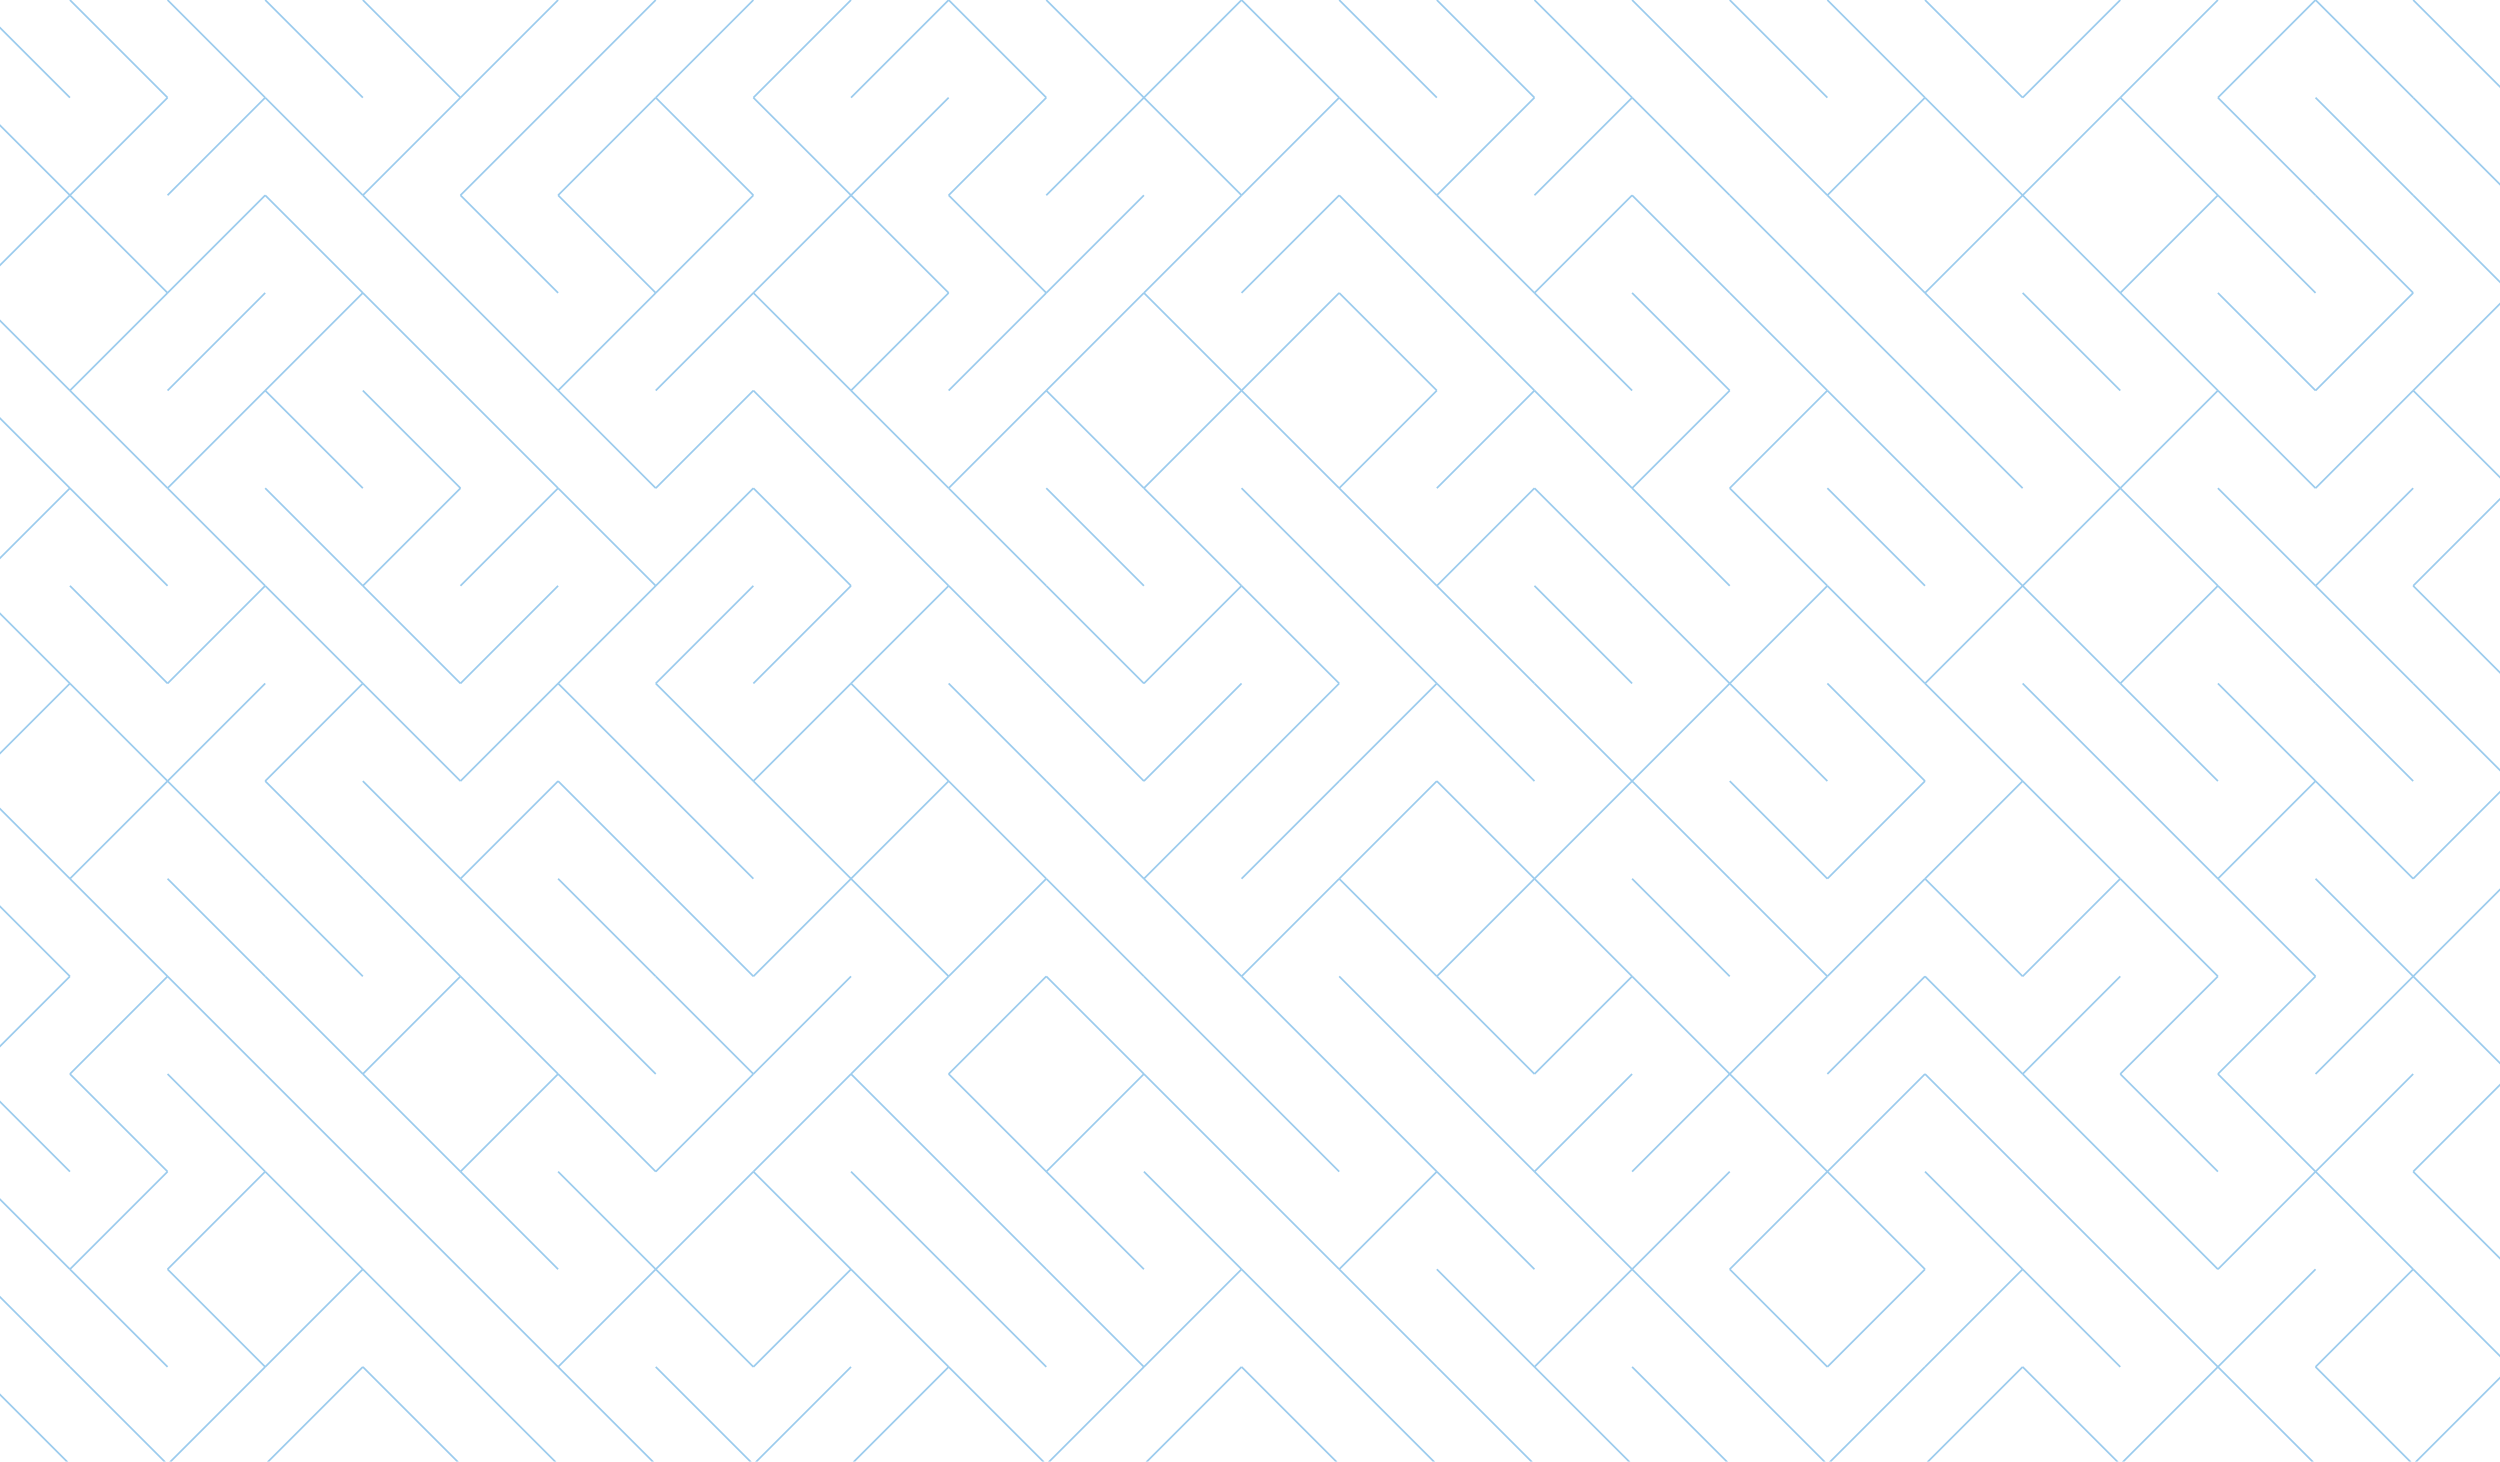 <?xml version="1.0" encoding="utf-8"?>
<!-- Generator: Adobe Illustrator 16.0.0, SVG Export Plug-In . SVG Version: 6.00 Build 0)  -->
<!DOCTYPE svg PUBLIC "-//W3C//DTD SVG 1.1//EN" "http://www.w3.org/Graphics/SVG/1.1/DTD/svg11.dtd">
<svg version="1.1" id="Layer_1" xmlns="http://www.w3.org/2000/svg" xmlns:xlink="http://www.w3.org/1999/xlink" x="0px" y="0px"
	 width="1440px" height="841.89px" viewBox="0 0 1440 841.89" enable-background="new 0 0 1440 841.89" xml:space="preserve">
<g>
	<line fill="none" stroke="#9BCBED" x1="-15.962" y1="0" x2="40.276" y2="56.238"/>
	<line fill="none" stroke="#9BCBED" x1="40.276" y1="0" x2="96.514" y2="56.238"/>
	<line fill="none" stroke="#9BCBED" x1="96.514" y1="0" x2="152.752" y2="56.238"/>
	<line fill="none" stroke="#9BCBED" x1="152.752" y1="0" x2="208.991" y2="56.238"/>
	<line fill="none" stroke="#9BCBED" x1="208.991" y1="0" x2="265.229" y2="56.238"/>
	<line fill="none" stroke="#9BCBED" x1="321.466" y1="0" x2="265.229" y2="56.238"/>
	<line fill="none" stroke="#9BCBED" x1="377.705" y1="0" x2="321.466" y2="56.238"/>
	<line fill="none" stroke="#9BCBED" x1="433.943" y1="0" x2="377.705" y2="56.238"/>
	<line fill="none" stroke="#9BCBED" x1="490.181" y1="0" x2="433.943" y2="56.238"/>
	<line fill="none" stroke="#9BCBED" x1="546.419" y1="0" x2="490.181" y2="56.238"/>
	<line fill="none" stroke="#9BCBED" x1="546.419" y1="0" x2="602.657" y2="56.238"/>
	<line fill="none" stroke="#9BCBED" x1="602.657" y1="0" x2="658.895" y2="56.238"/>
	<line fill="none" stroke="#9BCBED" x1="715.133" y1="0" x2="658.895" y2="56.238"/>
	<line fill="none" stroke="#9BCBED" x1="715.133" y1="0" x2="771.371" y2="56.238"/>
	<line fill="none" stroke="#9BCBED" x1="771.371" y1="0" x2="827.609" y2="56.238"/>
	<line fill="none" stroke="#9BCBED" x1="827.609" y1="0" x2="883.848" y2="56.238"/>
	<line fill="none" stroke="#9BCBED" x1="883.848" y1="0" x2="940.086" y2="56.238"/>
	<line fill="none" stroke="#9BCBED" x1="940.086" y1="0" x2="996.323" y2="56.238"/>
	<line fill="none" stroke="#9BCBED" x1="996.323" y1="0" x2="1052.562" y2="56.238"/>
	<line fill="none" stroke="#9BCBED" x1="1052.562" y1="0" x2="1108.8" y2="56.238"/>
	<line fill="none" stroke="#9BCBED" x1="1108.8" y1="0" x2="1165.038" y2="56.238"/>
	<line fill="none" stroke="#9BCBED" x1="1221.276" y1="0" x2="1165.038" y2="56.238"/>
	<line fill="none" stroke="#9BCBED" x1="1277.515" y1="0" x2="1221.276" y2="56.238"/>
	<line fill="none" stroke="#9BCBED" x1="1333.752" y1="0" x2="1277.515" y2="56.238"/>
	<line fill="none" stroke="#9BCBED" x1="1333.752" y1="0" x2="1389.99" y2="56.238"/>
	<line fill="none" stroke="#9BCBED" x1="1389.99" y1="0" x2="1446.229" y2="56.238"/>
	<line fill="none" stroke="#9BCBED" x1="1446.229" y1="0" x2="1502.467" y2="56.238"/>
	<line fill="none" stroke="#9BCBED" x1="-15.962" y1="56.238" x2="40.276" y2="112.476"/>
	<line fill="none" stroke="#9BCBED" x1="96.514" y1="56.238" x2="40.276" y2="112.476"/>
	<line fill="none" stroke="#9BCBED" x1="152.752" y1="56.238" x2="96.514" y2="112.476"/>
	<line fill="none" stroke="#9BCBED" x1="152.752" y1="56.238" x2="208.991" y2="112.476"/>
	<line fill="none" stroke="#9BCBED" x1="265.229" y1="56.238" x2="208.991" y2="112.476"/>
	<line fill="none" stroke="#9BCBED" x1="321.466" y1="56.238" x2="265.229" y2="112.476"/>
	<line fill="none" stroke="#9BCBED" x1="377.705" y1="56.238" x2="321.466" y2="112.476"/>
	<line fill="none" stroke="#9BCBED" x1="377.705" y1="56.238" x2="433.943" y2="112.476"/>
	<line fill="none" stroke="#9BCBED" x1="433.943" y1="56.238" x2="490.181" y2="112.476"/>
	<line fill="none" stroke="#9BCBED" x1="546.419" y1="56.238" x2="490.181" y2="112.476"/>
	<line fill="none" stroke="#9BCBED" x1="602.657" y1="56.238" x2="546.419" y2="112.476"/>
	<line fill="none" stroke="#9BCBED" x1="658.895" y1="56.238" x2="602.657" y2="112.476"/>
	<line fill="none" stroke="#9BCBED" x1="658.895" y1="56.238" x2="715.133" y2="112.476"/>
	<line fill="none" stroke="#9BCBED" x1="771.371" y1="56.238" x2="715.133" y2="112.476"/>
	<line fill="none" stroke="#9BCBED" x1="771.371" y1="56.238" x2="827.609" y2="112.476"/>
	<line fill="none" stroke="#9BCBED" x1="883.848" y1="56.238" x2="827.609" y2="112.476"/>
	<line fill="none" stroke="#9BCBED" x1="940.086" y1="56.238" x2="883.848" y2="112.476"/>
	<line fill="none" stroke="#9BCBED" x1="940.086" y1="56.238" x2="996.323" y2="112.476"/>
	<line fill="none" stroke="#9BCBED" x1="996.323" y1="56.238" x2="1052.562" y2="112.476"/>
	<line fill="none" stroke="#9BCBED" x1="1108.8" y1="56.238" x2="1052.562" y2="112.476"/>
	<line fill="none" stroke="#9BCBED" x1="1108.8" y1="56.238" x2="1165.038" y2="112.476"/>
	<line fill="none" stroke="#9BCBED" x1="1221.276" y1="56.238" x2="1165.038" y2="112.476"/>
	<line fill="none" stroke="#9BCBED" x1="1221.276" y1="56.238" x2="1277.515" y2="112.476"/>
	<line fill="none" stroke="#9BCBED" x1="1277.515" y1="56.238" x2="1333.752" y2="112.476"/>
	<line fill="none" stroke="#9BCBED" x1="1333.752" y1="56.238" x2="1389.99" y2="112.476"/>
	<line fill="none" stroke="#9BCBED" x1="1389.99" y1="56.238" x2="1446.229" y2="112.476"/>
	<line fill="none" stroke="#9BCBED" x1="1446.229" y1="56.238" x2="1502.467" y2="112.476"/>
	<line fill="none" stroke="#9BCBED" x1="40.276" y1="112.476" x2="-15.962" y2="168.714"/>
	<line fill="none" stroke="#9BCBED" x1="40.276" y1="112.476" x2="96.514" y2="168.714"/>
	<line fill="none" stroke="#9BCBED" x1="152.752" y1="112.476" x2="96.514" y2="168.714"/>
	<line fill="none" stroke="#9BCBED" x1="152.752" y1="112.476" x2="208.991" y2="168.714"/>
	<line fill="none" stroke="#9BCBED" x1="208.991" y1="112.476" x2="265.229" y2="168.714"/>
	<line fill="none" stroke="#9BCBED" x1="265.229" y1="112.476" x2="321.466" y2="168.714"/>
	<line fill="none" stroke="#9BCBED" x1="321.466" y1="112.476" x2="377.705" y2="168.714"/>
	<line fill="none" stroke="#9BCBED" x1="433.943" y1="112.476" x2="377.705" y2="168.714"/>
	<line fill="none" stroke="#9BCBED" x1="490.181" y1="112.476" x2="433.943" y2="168.714"/>
	<line fill="none" stroke="#9BCBED" x1="490.181" y1="112.476" x2="546.419" y2="168.714"/>
	<line fill="none" stroke="#9BCBED" x1="546.419" y1="112.476" x2="602.657" y2="168.714"/>
	<line fill="none" stroke="#9BCBED" x1="658.895" y1="112.476" x2="602.657" y2="168.714"/>
	<line fill="none" stroke="#9BCBED" x1="715.133" y1="112.476" x2="658.895" y2="168.714"/>
	<line fill="none" stroke="#9BCBED" x1="771.371" y1="112.476" x2="715.133" y2="168.714"/>
	<line fill="none" stroke="#9BCBED" x1="771.371" y1="112.476" x2="827.609" y2="168.714"/>
	<line fill="none" stroke="#9BCBED" x1="827.609" y1="112.476" x2="883.848" y2="168.714"/>
	<line fill="none" stroke="#9BCBED" x1="940.086" y1="112.476" x2="883.848" y2="168.714"/>
	<line fill="none" stroke="#9BCBED" x1="940.086" y1="112.476" x2="996.323" y2="168.714"/>
	<line fill="none" stroke="#9BCBED" x1="996.323" y1="112.476" x2="1052.562" y2="168.714"/>
	<line fill="none" stroke="#9BCBED" x1="1052.562" y1="112.476" x2="1108.8" y2="168.714"/>
	<line fill="none" stroke="#9BCBED" x1="1165.038" y1="112.476" x2="1108.8" y2="168.714"/>
	<line fill="none" stroke="#9BCBED" x1="1165.038" y1="112.476" x2="1221.276" y2="168.714"/>
	<line fill="none" stroke="#9BCBED" x1="1277.515" y1="112.476" x2="1221.276" y2="168.714"/>
	<line fill="none" stroke="#9BCBED" x1="1277.515" y1="112.476" x2="1333.752" y2="168.714"/>
	<line fill="none" stroke="#9BCBED" x1="1333.752" y1="112.476" x2="1389.99" y2="168.714"/>
	<line fill="none" stroke="#9BCBED" x1="1389.99" y1="112.476" x2="1446.229" y2="168.714"/>
	<line fill="none" stroke="#9BCBED" x1="1502.467" y1="112.476" x2="1446.229" y2="168.714"/>
	<line fill="none" stroke="#9BCBED" x1="-15.962" y1="168.714" x2="40.276" y2="224.953"/>
	<line fill="none" stroke="#9BCBED" x1="96.514" y1="168.714" x2="40.276" y2="224.953"/>
	<line fill="none" stroke="#9BCBED" x1="152.752" y1="168.714" x2="96.514" y2="224.953"/>
	<line fill="none" stroke="#9BCBED" x1="208.991" y1="168.714" x2="152.752" y2="224.953"/>
	<line fill="none" stroke="#9BCBED" x1="208.991" y1="168.714" x2="265.229" y2="224.953"/>
	<line fill="none" stroke="#9BCBED" x1="265.229" y1="168.714" x2="321.466" y2="224.953"/>
	<line fill="none" stroke="#9BCBED" x1="377.705" y1="168.714" x2="321.466" y2="224.953"/>
	<line fill="none" stroke="#9BCBED" x1="433.943" y1="168.714" x2="377.705" y2="224.953"/>
	<line fill="none" stroke="#9BCBED" x1="433.943" y1="168.714" x2="490.181" y2="224.953"/>
	<line fill="none" stroke="#9BCBED" x1="546.419" y1="168.714" x2="490.181" y2="224.953"/>
	<line fill="none" stroke="#9BCBED" x1="602.657" y1="168.714" x2="546.419" y2="224.953"/>
	<line fill="none" stroke="#9BCBED" x1="658.895" y1="168.714" x2="602.657" y2="224.953"/>
	<line fill="none" stroke="#9BCBED" x1="658.895" y1="168.714" x2="715.133" y2="224.953"/>
	<line fill="none" stroke="#9BCBED" x1="771.371" y1="168.714" x2="715.133" y2="224.953"/>
	<line fill="none" stroke="#9BCBED" x1="771.371" y1="168.714" x2="827.609" y2="224.953"/>
	<line fill="none" stroke="#9BCBED" x1="827.609" y1="168.714" x2="883.848" y2="224.953"/>
	<line fill="none" stroke="#9BCBED" x1="883.848" y1="168.714" x2="940.086" y2="224.953"/>
	<line fill="none" stroke="#9BCBED" x1="940.086" y1="168.714" x2="996.323" y2="224.953"/>
	<line fill="none" stroke="#9BCBED" x1="996.323" y1="168.714" x2="1052.562" y2="224.953"/>
	<line fill="none" stroke="#9BCBED" x1="1052.562" y1="168.714" x2="1108.8" y2="224.953"/>
	<line fill="none" stroke="#9BCBED" x1="1108.8" y1="168.714" x2="1165.038" y2="224.953"/>
	<line fill="none" stroke="#9BCBED" x1="1165.038" y1="168.714" x2="1221.276" y2="224.953"/>
	<line fill="none" stroke="#9BCBED" x1="1221.276" y1="168.714" x2="1277.515" y2="224.953"/>
	<line fill="none" stroke="#9BCBED" x1="1277.515" y1="168.714" x2="1333.752" y2="224.953"/>
	<line fill="none" stroke="#9BCBED" x1="1389.99" y1="168.714" x2="1333.752" y2="224.953"/>
	<line fill="none" stroke="#9BCBED" x1="1446.229" y1="168.714" x2="1389.99" y2="224.953"/>
	<line fill="none" stroke="#9BCBED" x1="1446.229" y1="168.714" x2="1502.467" y2="224.953"/>
	<line fill="none" stroke="#9BCBED" x1="-15.962" y1="224.953" x2="40.276" y2="281.19"/>
	<line fill="none" stroke="#9BCBED" x1="40.276" y1="224.953" x2="96.514" y2="281.19"/>
	<line fill="none" stroke="#9BCBED" x1="152.752" y1="224.953" x2="96.514" y2="281.19"/>
	<line fill="none" stroke="#9BCBED" x1="152.752" y1="224.953" x2="208.991" y2="281.19"/>
	<line fill="none" stroke="#9BCBED" x1="208.991" y1="224.953" x2="265.229" y2="281.19"/>
	<line fill="none" stroke="#9BCBED" x1="265.229" y1="224.953" x2="321.466" y2="281.19"/>
	<line fill="none" stroke="#9BCBED" x1="321.466" y1="224.953" x2="377.705" y2="281.19"/>
	<line fill="none" stroke="#9BCBED" x1="433.943" y1="224.953" x2="377.705" y2="281.19"/>
	<line fill="none" stroke="#9BCBED" x1="433.943" y1="224.953" x2="490.181" y2="281.19"/>
	<line fill="none" stroke="#9BCBED" x1="490.181" y1="224.953" x2="546.419" y2="281.19"/>
	<line fill="none" stroke="#9BCBED" x1="602.657" y1="224.953" x2="546.419" y2="281.19"/>
	<line fill="none" stroke="#9BCBED" x1="602.657" y1="224.953" x2="658.895" y2="281.19"/>
	<line fill="none" stroke="#9BCBED" x1="715.133" y1="224.953" x2="658.895" y2="281.19"/>
	<line fill="none" stroke="#9BCBED" x1="715.133" y1="224.953" x2="771.371" y2="281.19"/>
	<line fill="none" stroke="#9BCBED" x1="827.609" y1="224.953" x2="771.371" y2="281.19"/>
	<line fill="none" stroke="#9BCBED" x1="883.848" y1="224.953" x2="827.609" y2="281.19"/>
	<line fill="none" stroke="#9BCBED" x1="883.848" y1="224.953" x2="940.086" y2="281.19"/>
	<line fill="none" stroke="#9BCBED" x1="996.323" y1="224.953" x2="940.086" y2="281.19"/>
	<line fill="none" stroke="#9BCBED" x1="1052.562" y1="224.953" x2="996.323" y2="281.19"/>
	<line fill="none" stroke="#9BCBED" x1="1052.562" y1="224.953" x2="1108.8" y2="281.19"/>
	<line fill="none" stroke="#9BCBED" x1="1108.8" y1="224.953" x2="1165.038" y2="281.19"/>
	<line fill="none" stroke="#9BCBED" x1="1165.038" y1="224.953" x2="1221.276" y2="281.19"/>
	<line fill="none" stroke="#9BCBED" x1="1277.515" y1="224.953" x2="1221.276" y2="281.19"/>
	<line fill="none" stroke="#9BCBED" x1="1277.515" y1="224.953" x2="1333.752" y2="281.19"/>
	<line fill="none" stroke="#9BCBED" x1="1389.99" y1="224.953" x2="1333.752" y2="281.19"/>
	<line fill="none" stroke="#9BCBED" x1="1389.99" y1="224.953" x2="1446.229" y2="281.19"/>
	<line fill="none" stroke="#9BCBED" x1="1446.229" y1="224.953" x2="1502.467" y2="281.19"/>
	<line fill="none" stroke="#9BCBED" x1="40.276" y1="281.19" x2="-15.962" y2="337.429"/>
	<line fill="none" stroke="#9BCBED" x1="40.276" y1="281.19" x2="96.514" y2="337.429"/>
	<line fill="none" stroke="#9BCBED" x1="96.514" y1="281.19" x2="152.752" y2="337.429"/>
	<line fill="none" stroke="#9BCBED" x1="152.752" y1="281.19" x2="208.991" y2="337.429"/>
	<line fill="none" stroke="#9BCBED" x1="265.229" y1="281.19" x2="208.991" y2="337.429"/>
	<line fill="none" stroke="#9BCBED" x1="321.466" y1="281.19" x2="265.229" y2="337.429"/>
	<line fill="none" stroke="#9BCBED" x1="321.466" y1="281.19" x2="377.705" y2="337.429"/>
	<line fill="none" stroke="#9BCBED" x1="433.943" y1="281.19" x2="377.705" y2="337.429"/>
	<line fill="none" stroke="#9BCBED" x1="433.943" y1="281.19" x2="490.181" y2="337.429"/>
	<line fill="none" stroke="#9BCBED" x1="490.181" y1="281.19" x2="546.419" y2="337.429"/>
	<line fill="none" stroke="#9BCBED" x1="546.419" y1="281.19" x2="602.657" y2="337.429"/>
	<line fill="none" stroke="#9BCBED" x1="602.657" y1="281.19" x2="658.895" y2="337.429"/>
	<line fill="none" stroke="#9BCBED" x1="658.895" y1="281.19" x2="715.133" y2="337.429"/>
	<line fill="none" stroke="#9BCBED" x1="715.133" y1="281.19" x2="771.371" y2="337.429"/>
	<line fill="none" stroke="#9BCBED" x1="771.371" y1="281.19" x2="827.609" y2="337.429"/>
	<line fill="none" stroke="#9BCBED" x1="883.848" y1="281.19" x2="827.609" y2="337.429"/>
	<line fill="none" stroke="#9BCBED" x1="883.848" y1="281.19" x2="940.086" y2="337.429"/>
	<line fill="none" stroke="#9BCBED" x1="940.086" y1="281.19" x2="996.323" y2="337.429"/>
	<line fill="none" stroke="#9BCBED" x1="996.323" y1="281.19" x2="1052.562" y2="337.429"/>
	<line fill="none" stroke="#9BCBED" x1="1052.562" y1="281.19" x2="1108.8" y2="337.429"/>
	<line fill="none" stroke="#9BCBED" x1="1108.8" y1="281.19" x2="1165.038" y2="337.429"/>
	<line fill="none" stroke="#9BCBED" x1="1221.276" y1="281.19" x2="1165.038" y2="337.429"/>
	<line fill="none" stroke="#9BCBED" x1="1221.276" y1="281.19" x2="1277.515" y2="337.429"/>
	<line fill="none" stroke="#9BCBED" x1="1277.515" y1="281.19" x2="1333.752" y2="337.429"/>
	<line fill="none" stroke="#9BCBED" x1="1389.99" y1="281.19" x2="1333.752" y2="337.429"/>
	<line fill="none" stroke="#9BCBED" x1="1446.229" y1="281.19" x2="1389.99" y2="337.429"/>
	<line fill="none" stroke="#9BCBED" x1="1502.467" y1="281.19" x2="1446.229" y2="337.429"/>
	<line fill="none" stroke="#9BCBED" x1="-15.962" y1="337.429" x2="40.276" y2="393.667"/>
	<line fill="none" stroke="#9BCBED" x1="40.276" y1="337.429" x2="96.514" y2="393.667"/>
	<line fill="none" stroke="#9BCBED" x1="152.752" y1="337.429" x2="96.514" y2="393.667"/>
	<line fill="none" stroke="#9BCBED" x1="152.752" y1="337.429" x2="208.991" y2="393.667"/>
	<line fill="none" stroke="#9BCBED" x1="208.991" y1="337.429" x2="265.229" y2="393.667"/>
	<line fill="none" stroke="#9BCBED" x1="321.466" y1="337.429" x2="265.229" y2="393.667"/>
	<line fill="none" stroke="#9BCBED" x1="377.705" y1="337.429" x2="321.466" y2="393.667"/>
	<line fill="none" stroke="#9BCBED" x1="433.943" y1="337.429" x2="377.705" y2="393.667"/>
	<line fill="none" stroke="#9BCBED" x1="490.181" y1="337.429" x2="433.943" y2="393.667"/>
	<line fill="none" stroke="#9BCBED" x1="546.419" y1="337.429" x2="490.181" y2="393.667"/>
	<line fill="none" stroke="#9BCBED" x1="546.419" y1="337.429" x2="602.657" y2="393.667"/>
	<line fill="none" stroke="#9BCBED" x1="602.657" y1="337.429" x2="658.895" y2="393.667"/>
	<line fill="none" stroke="#9BCBED" x1="715.133" y1="337.429" x2="658.895" y2="393.667"/>
	<line fill="none" stroke="#9BCBED" x1="715.133" y1="337.429" x2="771.371" y2="393.667"/>
	<line fill="none" stroke="#9BCBED" x1="771.371" y1="337.429" x2="827.609" y2="393.667"/>
	<line fill="none" stroke="#9BCBED" x1="827.609" y1="337.429" x2="883.848" y2="393.667"/>
	<line fill="none" stroke="#9BCBED" x1="883.848" y1="337.429" x2="940.086" y2="393.667"/>
	<line fill="none" stroke="#9BCBED" x1="940.086" y1="337.429" x2="996.323" y2="393.667"/>
	<line fill="none" stroke="#9BCBED" x1="1052.562" y1="337.429" x2="996.323" y2="393.667"/>
	<line fill="none" stroke="#9BCBED" x1="1052.562" y1="337.429" x2="1108.8" y2="393.667"/>
	<line fill="none" stroke="#9BCBED" x1="1165.038" y1="337.429" x2="1108.8" y2="393.667"/>
	<line fill="none" stroke="#9BCBED" x1="1165.038" y1="337.429" x2="1221.276" y2="393.667"/>
	<line fill="none" stroke="#9BCBED" x1="1277.515" y1="337.429" x2="1221.276" y2="393.667"/>
	<line fill="none" stroke="#9BCBED" x1="1277.515" y1="337.429" x2="1333.752" y2="393.667"/>
	<line fill="none" stroke="#9BCBED" x1="1333.752" y1="337.429" x2="1389.99" y2="393.667"/>
	<line fill="none" stroke="#9BCBED" x1="1389.99" y1="337.429" x2="1446.229" y2="393.667"/>
	<line fill="none" stroke="#9BCBED" x1="1502.467" y1="337.429" x2="1446.229" y2="393.667"/>
	<line fill="none" stroke="#9BCBED" x1="40.276" y1="393.667" x2="-15.962" y2="449.905"/>
	<line fill="none" stroke="#9BCBED" x1="40.276" y1="393.667" x2="96.514" y2="449.905"/>
	<line fill="none" stroke="#9BCBED" x1="152.752" y1="393.667" x2="96.514" y2="449.905"/>
	<line fill="none" stroke="#9BCBED" x1="208.991" y1="393.667" x2="152.752" y2="449.905"/>
	<line fill="none" stroke="#9BCBED" x1="208.991" y1="393.667" x2="265.229" y2="449.905"/>
	<line fill="none" stroke="#9BCBED" x1="321.466" y1="393.667" x2="265.229" y2="449.905"/>
	<line fill="none" stroke="#9BCBED" x1="321.466" y1="393.667" x2="377.705" y2="449.905"/>
	<line fill="none" stroke="#9BCBED" x1="377.705" y1="393.667" x2="433.943" y2="449.905"/>
	<line fill="none" stroke="#9BCBED" x1="490.181" y1="393.667" x2="433.943" y2="449.905"/>
	<line fill="none" stroke="#9BCBED" x1="490.181" y1="393.667" x2="546.419" y2="449.905"/>
	<line fill="none" stroke="#9BCBED" x1="546.419" y1="393.667" x2="602.657" y2="449.905"/>
	<line fill="none" stroke="#9BCBED" x1="602.657" y1="393.667" x2="658.895" y2="449.905"/>
	<line fill="none" stroke="#9BCBED" x1="715.133" y1="393.667" x2="658.895" y2="449.905"/>
	<line fill="none" stroke="#9BCBED" x1="771.371" y1="393.667" x2="715.133" y2="449.905"/>
	<line fill="none" stroke="#9BCBED" x1="827.609" y1="393.667" x2="771.371" y2="449.905"/>
	<line fill="none" stroke="#9BCBED" x1="827.609" y1="393.667" x2="883.848" y2="449.905"/>
	<line fill="none" stroke="#9BCBED" x1="883.848" y1="393.667" x2="940.086" y2="449.905"/>
	<line fill="none" stroke="#9BCBED" x1="996.323" y1="393.667" x2="940.086" y2="449.905"/>
	<line fill="none" stroke="#9BCBED" x1="996.323" y1="393.667" x2="1052.562" y2="449.905"/>
	<line fill="none" stroke="#9BCBED" x1="1052.562" y1="393.667" x2="1108.8" y2="449.905"/>
	<line fill="none" stroke="#9BCBED" x1="1108.8" y1="393.667" x2="1165.038" y2="449.905"/>
	<line fill="none" stroke="#9BCBED" x1="1165.038" y1="393.667" x2="1221.276" y2="449.905"/>
	<line fill="none" stroke="#9BCBED" x1="1221.276" y1="393.667" x2="1277.515" y2="449.905"/>
	<line fill="none" stroke="#9BCBED" x1="1277.515" y1="393.667" x2="1333.752" y2="449.905"/>
	<line fill="none" stroke="#9BCBED" x1="1333.752" y1="393.667" x2="1389.99" y2="449.905"/>
	<line fill="none" stroke="#9BCBED" x1="1389.99" y1="393.667" x2="1446.229" y2="449.905"/>
	<line fill="none" stroke="#9BCBED" x1="1446.229" y1="393.667" x2="1502.467" y2="449.905"/>
	<line fill="none" stroke="#9BCBED" x1="-15.962" y1="449.905" x2="40.276" y2="506.143"/>
	<line fill="none" stroke="#9BCBED" x1="96.514" y1="449.905" x2="40.276" y2="506.143"/>
	<line fill="none" stroke="#9BCBED" x1="96.514" y1="449.905" x2="152.752" y2="506.143"/>
	<line fill="none" stroke="#9BCBED" x1="152.752" y1="449.905" x2="208.991" y2="506.143"/>
	<line fill="none" stroke="#9BCBED" x1="208.991" y1="449.905" x2="265.229" y2="506.143"/>
	<line fill="none" stroke="#9BCBED" x1="321.466" y1="449.905" x2="265.229" y2="506.143"/>
	<line fill="none" stroke="#9BCBED" x1="321.466" y1="449.905" x2="377.705" y2="506.143"/>
	<line fill="none" stroke="#9BCBED" x1="377.705" y1="449.905" x2="433.943" y2="506.143"/>
	<line fill="none" stroke="#9BCBED" x1="433.943" y1="449.905" x2="490.181" y2="506.143"/>
	<line fill="none" stroke="#9BCBED" x1="546.419" y1="449.905" x2="490.181" y2="506.143"/>
	<line fill="none" stroke="#9BCBED" x1="546.419" y1="449.905" x2="602.657" y2="506.143"/>
	<line fill="none" stroke="#9BCBED" x1="602.657" y1="449.905" x2="658.895" y2="506.143"/>
	<line fill="none" stroke="#9BCBED" x1="715.133" y1="449.905" x2="658.895" y2="506.143"/>
	<line fill="none" stroke="#9BCBED" x1="771.371" y1="449.905" x2="715.133" y2="506.143"/>
	<line fill="none" stroke="#9BCBED" x1="827.609" y1="449.905" x2="771.371" y2="506.143"/>
	<line fill="none" stroke="#9BCBED" x1="827.609" y1="449.905" x2="883.848" y2="506.143"/>
	<line fill="none" stroke="#9BCBED" x1="940.086" y1="449.905" x2="883.848" y2="506.143"/>
	<line fill="none" stroke="#9BCBED" x1="940.086" y1="449.905" x2="996.323" y2="506.143"/>
	<line fill="none" stroke="#9BCBED" x1="996.323" y1="449.905" x2="1052.562" y2="506.143"/>
	<line fill="none" stroke="#9BCBED" x1="1108.8" y1="449.905" x2="1052.562" y2="506.143"/>
	<line fill="none" stroke="#9BCBED" x1="1165.038" y1="449.905" x2="1108.8" y2="506.143"/>
	<line fill="none" stroke="#9BCBED" x1="1165.038" y1="449.905" x2="1221.276" y2="506.143"/>
	<line fill="none" stroke="#9BCBED" x1="1221.276" y1="449.905" x2="1277.515" y2="506.143"/>
	<line fill="none" stroke="#9BCBED" x1="1333.752" y1="449.905" x2="1277.515" y2="506.143"/>
	<line fill="none" stroke="#9BCBED" x1="1333.752" y1="449.905" x2="1389.99" y2="506.143"/>
	<line fill="none" stroke="#9BCBED" x1="1446.229" y1="449.905" x2="1389.99" y2="506.143"/>
	<line fill="none" stroke="#9BCBED" x1="1446.229" y1="449.905" x2="1502.467" y2="506.143"/>
	<line fill="none" stroke="#9BCBED" x1="-15.962" y1="506.143" x2="40.276" y2="562.381"/>
	<line fill="none" stroke="#9BCBED" x1="40.276" y1="506.143" x2="96.514" y2="562.381"/>
	<line fill="none" stroke="#9BCBED" x1="96.514" y1="506.143" x2="152.752" y2="562.381"/>
	<line fill="none" stroke="#9BCBED" x1="152.752" y1="506.143" x2="208.991" y2="562.381"/>
	<line fill="none" stroke="#9BCBED" x1="208.991" y1="506.143" x2="265.229" y2="562.381"/>
	<line fill="none" stroke="#9BCBED" x1="265.229" y1="506.143" x2="321.466" y2="562.381"/>
	<line fill="none" stroke="#9BCBED" x1="321.466" y1="506.143" x2="377.705" y2="562.381"/>
	<line fill="none" stroke="#9BCBED" x1="377.705" y1="506.143" x2="433.943" y2="562.381"/>
	<line fill="none" stroke="#9BCBED" x1="490.181" y1="506.143" x2="433.943" y2="562.381"/>
	<line fill="none" stroke="#9BCBED" x1="490.181" y1="506.143" x2="546.419" y2="562.381"/>
	<line fill="none" stroke="#9BCBED" x1="602.657" y1="506.143" x2="546.419" y2="562.381"/>
	<line fill="none" stroke="#9BCBED" x1="602.657" y1="506.143" x2="658.895" y2="562.381"/>
	<line fill="none" stroke="#9BCBED" x1="658.895" y1="506.143" x2="715.133" y2="562.381"/>
	<line fill="none" stroke="#9BCBED" x1="771.371" y1="506.143" x2="715.133" y2="562.381"/>
	<line fill="none" stroke="#9BCBED" x1="771.371" y1="506.143" x2="827.609" y2="562.381"/>
	<line fill="none" stroke="#9BCBED" x1="883.848" y1="506.143" x2="827.609" y2="562.381"/>
	<line fill="none" stroke="#9BCBED" x1="883.848" y1="506.143" x2="940.086" y2="562.381"/>
	<line fill="none" stroke="#9BCBED" x1="940.086" y1="506.143" x2="996.323" y2="562.381"/>
	<line fill="none" stroke="#9BCBED" x1="996.323" y1="506.143" x2="1052.562" y2="562.381"/>
	<line fill="none" stroke="#9BCBED" x1="1108.8" y1="506.143" x2="1052.562" y2="562.381"/>
	<line fill="none" stroke="#9BCBED" x1="1108.8" y1="506.143" x2="1165.038" y2="562.381"/>
	<line fill="none" stroke="#9BCBED" x1="1221.276" y1="506.143" x2="1165.038" y2="562.381"/>
	<line fill="none" stroke="#9BCBED" x1="1221.276" y1="506.143" x2="1277.515" y2="562.381"/>
	<line fill="none" stroke="#9BCBED" x1="1277.515" y1="506.143" x2="1333.752" y2="562.381"/>
	<line fill="none" stroke="#9BCBED" x1="1333.752" y1="506.143" x2="1389.99" y2="562.381"/>
	<line fill="none" stroke="#9BCBED" x1="1446.229" y1="506.143" x2="1389.99" y2="562.381"/>
	<line fill="none" stroke="#9BCBED" x1="1446.229" y1="506.143" x2="1502.467" y2="562.381"/>
	<line fill="none" stroke="#9BCBED" x1="40.276" y1="562.381" x2="-15.962" y2="618.619"/>
	<line fill="none" stroke="#9BCBED" x1="96.514" y1="562.381" x2="40.276" y2="618.619"/>
	<line fill="none" stroke="#9BCBED" x1="96.514" y1="562.381" x2="152.752" y2="618.619"/>
	<line fill="none" stroke="#9BCBED" x1="152.752" y1="562.381" x2="208.991" y2="618.619"/>
	<line fill="none" stroke="#9BCBED" x1="265.229" y1="562.381" x2="208.991" y2="618.619"/>
	<line fill="none" stroke="#9BCBED" x1="265.229" y1="562.381" x2="321.466" y2="618.619"/>
	<line fill="none" stroke="#9BCBED" x1="321.466" y1="562.381" x2="377.705" y2="618.619"/>
	<line fill="none" stroke="#9BCBED" x1="377.705" y1="562.381" x2="433.943" y2="618.619"/>
	<line fill="none" stroke="#9BCBED" x1="490.181" y1="562.381" x2="433.943" y2="618.619"/>
	<line fill="none" stroke="#9BCBED" x1="546.419" y1="562.381" x2="490.181" y2="618.619"/>
	<line fill="none" stroke="#9BCBED" x1="602.657" y1="562.381" x2="546.419" y2="618.619"/>
	<line fill="none" stroke="#9BCBED" x1="602.657" y1="562.381" x2="658.895" y2="618.619"/>
	<line fill="none" stroke="#9BCBED" x1="658.895" y1="562.381" x2="715.133" y2="618.619"/>
	<line fill="none" stroke="#9BCBED" x1="715.133" y1="562.381" x2="771.371" y2="618.619"/>
	<line fill="none" stroke="#9BCBED" x1="771.371" y1="562.381" x2="827.609" y2="618.619"/>
	<line fill="none" stroke="#9BCBED" x1="827.609" y1="562.381" x2="883.848" y2="618.619"/>
	<line fill="none" stroke="#9BCBED" x1="940.086" y1="562.381" x2="883.848" y2="618.619"/>
	<line fill="none" stroke="#9BCBED" x1="940.086" y1="562.381" x2="996.323" y2="618.619"/>
	<line fill="none" stroke="#9BCBED" x1="1052.562" y1="562.381" x2="996.323" y2="618.619"/>
	<line fill="none" stroke="#9BCBED" x1="1108.8" y1="562.381" x2="1052.562" y2="618.619"/>
	<line fill="none" stroke="#9BCBED" x1="1108.8" y1="562.381" x2="1165.038" y2="618.619"/>
	<line fill="none" stroke="#9BCBED" x1="1221.276" y1="562.381" x2="1165.038" y2="618.619"/>
	<line fill="none" stroke="#9BCBED" x1="1277.515" y1="562.381" x2="1221.276" y2="618.619"/>
	<line fill="none" stroke="#9BCBED" x1="1333.752" y1="562.381" x2="1277.515" y2="618.619"/>
	<line fill="none" stroke="#9BCBED" x1="1389.99" y1="562.381" x2="1333.752" y2="618.619"/>
	<line fill="none" stroke="#9BCBED" x1="1389.99" y1="562.381" x2="1446.229" y2="618.619"/>
	<line fill="none" stroke="#9BCBED" x1="1446.229" y1="562.381" x2="1502.467" y2="618.619"/>
	<line fill="none" stroke="#9BCBED" x1="-15.962" y1="618.619" x2="40.276" y2="674.856"/>
	<line fill="none" stroke="#9BCBED" x1="40.276" y1="618.619" x2="96.514" y2="674.856"/>
	<line fill="none" stroke="#9BCBED" x1="96.514" y1="618.619" x2="152.752" y2="674.856"/>
	<line fill="none" stroke="#9BCBED" x1="152.752" y1="618.619" x2="208.991" y2="674.856"/>
	<line fill="none" stroke="#9BCBED" x1="208.991" y1="618.619" x2="265.229" y2="674.856"/>
	<line fill="none" stroke="#9BCBED" x1="321.466" y1="618.619" x2="265.229" y2="674.856"/>
	<line fill="none" stroke="#9BCBED" x1="321.466" y1="618.619" x2="377.705" y2="674.856"/>
	<line fill="none" stroke="#9BCBED" x1="433.943" y1="618.619" x2="377.705" y2="674.856"/>
	<line fill="none" stroke="#9BCBED" x1="490.181" y1="618.619" x2="433.943" y2="674.856"/>
	<line fill="none" stroke="#9BCBED" x1="490.181" y1="618.619" x2="546.419" y2="674.856"/>
	<line fill="none" stroke="#9BCBED" x1="546.419" y1="618.619" x2="602.657" y2="674.856"/>
	<line fill="none" stroke="#9BCBED" x1="658.895" y1="618.619" x2="602.657" y2="674.856"/>
	<line fill="none" stroke="#9BCBED" x1="658.895" y1="618.619" x2="715.133" y2="674.856"/>
	<line fill="none" stroke="#9BCBED" x1="715.133" y1="618.619" x2="771.371" y2="674.856"/>
	<line fill="none" stroke="#9BCBED" x1="771.371" y1="618.619" x2="827.609" y2="674.856"/>
	<line fill="none" stroke="#9BCBED" x1="827.609" y1="618.619" x2="883.848" y2="674.856"/>
	<line fill="none" stroke="#9BCBED" x1="940.086" y1="618.619" x2="883.848" y2="674.856"/>
	<line fill="none" stroke="#9BCBED" x1="996.323" y1="618.619" x2="940.086" y2="674.856"/>
	<line fill="none" stroke="#9BCBED" x1="996.323" y1="618.619" x2="1052.562" y2="674.856"/>
	<line fill="none" stroke="#9BCBED" x1="1108.8" y1="618.619" x2="1052.562" y2="674.856"/>
	<line fill="none" stroke="#9BCBED" x1="1108.8" y1="618.619" x2="1165.038" y2="674.856"/>
	<line fill="none" stroke="#9BCBED" x1="1165.038" y1="618.619" x2="1221.276" y2="674.856"/>
	<line fill="none" stroke="#9BCBED" x1="1221.276" y1="618.619" x2="1277.515" y2="674.856"/>
	<line fill="none" stroke="#9BCBED" x1="1277.515" y1="618.619" x2="1333.752" y2="674.856"/>
	<line fill="none" stroke="#9BCBED" x1="1389.99" y1="618.619" x2="1333.752" y2="674.856"/>
	<line fill="none" stroke="#9BCBED" x1="1446.229" y1="618.619" x2="1389.99" y2="674.856"/>
	<line fill="none" stroke="#9BCBED" x1="1502.467" y1="618.619" x2="1446.229" y2="674.856"/>
	<line fill="none" stroke="#9BCBED" x1="-15.962" y1="674.856" x2="40.276" y2="731.095"/>
	<line fill="none" stroke="#9BCBED" x1="96.514" y1="674.856" x2="40.276" y2="731.095"/>
	<line fill="none" stroke="#9BCBED" x1="152.752" y1="674.856" x2="96.514" y2="731.095"/>
	<line fill="none" stroke="#9BCBED" x1="152.752" y1="674.856" x2="208.991" y2="731.095"/>
	<line fill="none" stroke="#9BCBED" x1="208.991" y1="674.856" x2="265.229" y2="731.095"/>
	<line fill="none" stroke="#9BCBED" x1="265.229" y1="674.856" x2="321.466" y2="731.095"/>
	<line fill="none" stroke="#9BCBED" x1="321.466" y1="674.856" x2="377.705" y2="731.095"/>
	<line fill="none" stroke="#9BCBED" x1="433.943" y1="674.856" x2="377.705" y2="731.095"/>
	<line fill="none" stroke="#9BCBED" x1="433.943" y1="674.856" x2="490.181" y2="731.095"/>
	<line fill="none" stroke="#9BCBED" x1="490.181" y1="674.856" x2="546.419" y2="731.095"/>
	<line fill="none" stroke="#9BCBED" x1="546.419" y1="674.856" x2="602.657" y2="731.095"/>
	<line fill="none" stroke="#9BCBED" x1="602.657" y1="674.856" x2="658.895" y2="731.095"/>
	<line fill="none" stroke="#9BCBED" x1="658.895" y1="674.856" x2="715.133" y2="731.095"/>
	<line fill="none" stroke="#9BCBED" x1="715.133" y1="674.856" x2="771.371" y2="731.095"/>
	<line fill="none" stroke="#9BCBED" x1="827.609" y1="674.856" x2="771.371" y2="731.095"/>
	<line fill="none" stroke="#9BCBED" x1="827.609" y1="674.856" x2="883.848" y2="731.095"/>
	<line fill="none" stroke="#9BCBED" x1="883.848" y1="674.856" x2="940.086" y2="731.095"/>
	<line fill="none" stroke="#9BCBED" x1="996.323" y1="674.856" x2="940.086" y2="731.095"/>
	<line fill="none" stroke="#9BCBED" x1="1052.562" y1="674.856" x2="996.323" y2="731.095"/>
	<line fill="none" stroke="#9BCBED" x1="1052.562" y1="674.856" x2="1108.8" y2="731.095"/>
	<line fill="none" stroke="#9BCBED" x1="1108.8" y1="674.856" x2="1165.038" y2="731.095"/>
	<line fill="none" stroke="#9BCBED" x1="1165.038" y1="674.856" x2="1221.276" y2="731.095"/>
	<line fill="none" stroke="#9BCBED" x1="1221.276" y1="674.856" x2="1277.515" y2="731.095"/>
	<line fill="none" stroke="#9BCBED" x1="1333.752" y1="674.856" x2="1277.515" y2="731.095"/>
	<line fill="none" stroke="#9BCBED" x1="1333.752" y1="674.856" x2="1389.99" y2="731.095"/>
	<line fill="none" stroke="#9BCBED" x1="1389.99" y1="674.856" x2="1446.229" y2="731.095"/>
	<line fill="none" stroke="#9BCBED" x1="1502.467" y1="674.856" x2="1446.229" y2="731.095"/>
	<line fill="none" stroke="#9BCBED" x1="-15.962" y1="731.095" x2="40.276" y2="787.333"/>
	<line fill="none" stroke="#9BCBED" x1="40.276" y1="731.095" x2="96.514" y2="787.333"/>
	<line fill="none" stroke="#9BCBED" x1="96.514" y1="731.095" x2="152.752" y2="787.333"/>
	<line fill="none" stroke="#9BCBED" x1="208.991" y1="731.095" x2="152.752" y2="787.333"/>
	<line fill="none" stroke="#9BCBED" x1="208.991" y1="731.095" x2="265.229" y2="787.333"/>
	<line fill="none" stroke="#9BCBED" x1="265.229" y1="731.095" x2="321.466" y2="787.333"/>
	<line fill="none" stroke="#9BCBED" x1="377.705" y1="731.095" x2="321.466" y2="787.333"/>
	<line fill="none" stroke="#9BCBED" x1="377.705" y1="731.095" x2="433.943" y2="787.333"/>
	<line fill="none" stroke="#9BCBED" x1="490.181" y1="731.095" x2="433.943" y2="787.333"/>
	<line fill="none" stroke="#9BCBED" x1="490.181" y1="731.095" x2="546.419" y2="787.333"/>
	<line fill="none" stroke="#9BCBED" x1="546.419" y1="731.095" x2="602.657" y2="787.333"/>
	<line fill="none" stroke="#9BCBED" x1="602.657" y1="731.095" x2="658.895" y2="787.333"/>
	<line fill="none" stroke="#9BCBED" x1="715.133" y1="731.095" x2="658.895" y2="787.333"/>
	<line fill="none" stroke="#9BCBED" x1="715.133" y1="731.095" x2="771.371" y2="787.333"/>
	<line fill="none" stroke="#9BCBED" x1="771.371" y1="731.095" x2="827.609" y2="787.333"/>
	<line fill="none" stroke="#9BCBED" x1="827.609" y1="731.095" x2="883.848" y2="787.333"/>
	<line fill="none" stroke="#9BCBED" x1="940.086" y1="731.095" x2="883.848" y2="787.333"/>
	<line fill="none" stroke="#9BCBED" x1="940.086" y1="731.095" x2="996.323" y2="787.333"/>
	<line fill="none" stroke="#9BCBED" x1="996.323" y1="731.095" x2="1052.562" y2="787.333"/>
	<line fill="none" stroke="#9BCBED" x1="1108.8" y1="731.095" x2="1052.562" y2="787.333"/>
	<line fill="none" stroke="#9BCBED" x1="1165.038" y1="731.095" x2="1108.8" y2="787.333"/>
	<line fill="none" stroke="#9BCBED" x1="1165.038" y1="731.095" x2="1221.276" y2="787.333"/>
	<line fill="none" stroke="#9BCBED" x1="1221.276" y1="731.095" x2="1277.515" y2="787.333"/>
	<line fill="none" stroke="#9BCBED" x1="1333.752" y1="731.095" x2="1277.515" y2="787.333"/>
	<line fill="none" stroke="#9BCBED" x1="1389.99" y1="731.095" x2="1333.752" y2="787.333"/>
	<line fill="none" stroke="#9BCBED" x1="1389.99" y1="731.095" x2="1446.229" y2="787.333"/>
	<line fill="none" stroke="#9BCBED" x1="1446.229" y1="731.095" x2="1502.467" y2="787.333"/>
	<line fill="none" stroke="#9BCBED" x1="-15.962" y1="787.333" x2="40.276" y2="843.571"/>
	<line fill="none" stroke="#9BCBED" x1="40.276" y1="787.333" x2="96.514" y2="843.571"/>
	<line fill="none" stroke="#9BCBED" x1="152.752" y1="787.333" x2="96.514" y2="843.571"/>
	<line fill="none" stroke="#9BCBED" x1="208.991" y1="787.333" x2="152.752" y2="843.571"/>
	<line fill="none" stroke="#9BCBED" x1="208.991" y1="787.333" x2="265.229" y2="843.571"/>
	<line fill="none" stroke="#9BCBED" x1="265.229" y1="787.333" x2="321.466" y2="843.571"/>
	<line fill="none" stroke="#9BCBED" x1="321.466" y1="787.333" x2="377.705" y2="843.571"/>
	<line fill="none" stroke="#9BCBED" x1="377.705" y1="787.333" x2="433.943" y2="843.571"/>
	<line fill="none" stroke="#9BCBED" x1="490.181" y1="787.333" x2="433.943" y2="843.571"/>
	<line fill="none" stroke="#9BCBED" x1="546.419" y1="787.333" x2="490.181" y2="843.571"/>
	<line fill="none" stroke="#9BCBED" x1="546.419" y1="787.333" x2="602.657" y2="843.571"/>
	<line fill="none" stroke="#9BCBED" x1="658.895" y1="787.333" x2="602.657" y2="843.571"/>
	<line fill="none" stroke="#9BCBED" x1="715.133" y1="787.333" x2="658.895" y2="843.571"/>
	<line fill="none" stroke="#9BCBED" x1="715.133" y1="787.333" x2="771.371" y2="843.571"/>
	<line fill="none" stroke="#9BCBED" x1="771.371" y1="787.333" x2="827.609" y2="843.571"/>
	<line fill="none" stroke="#9BCBED" x1="827.609" y1="787.333" x2="883.848" y2="843.571"/>
	<line fill="none" stroke="#9BCBED" x1="883.848" y1="787.333" x2="940.086" y2="843.571"/>
	<line fill="none" stroke="#9BCBED" x1="940.086" y1="787.333" x2="996.323" y2="843.571"/>
	<line fill="none" stroke="#9BCBED" x1="996.323" y1="787.333" x2="1052.562" y2="843.571"/>
	<line fill="none" stroke="#9BCBED" x1="1108.8" y1="787.333" x2="1052.562" y2="843.571"/>
	<line fill="none" stroke="#9BCBED" x1="1165.038" y1="787.333" x2="1108.8" y2="843.571"/>
	<line fill="none" stroke="#9BCBED" x1="1165.038" y1="787.333" x2="1221.276" y2="843.571"/>
	<line fill="none" stroke="#9BCBED" x1="1277.515" y1="787.333" x2="1221.276" y2="843.571"/>
	<line fill="none" stroke="#9BCBED" x1="1277.515" y1="787.333" x2="1333.752" y2="843.571"/>
	<line fill="none" stroke="#9BCBED" x1="1333.752" y1="787.333" x2="1389.99" y2="843.571"/>
	<line fill="none" stroke="#9BCBED" x1="1446.229" y1="787.333" x2="1389.99" y2="843.571"/>
	<line fill="none" stroke="#9BCBED" x1="1446.229" y1="787.333" x2="1502.467" y2="843.571"/>
</g>
</svg>
